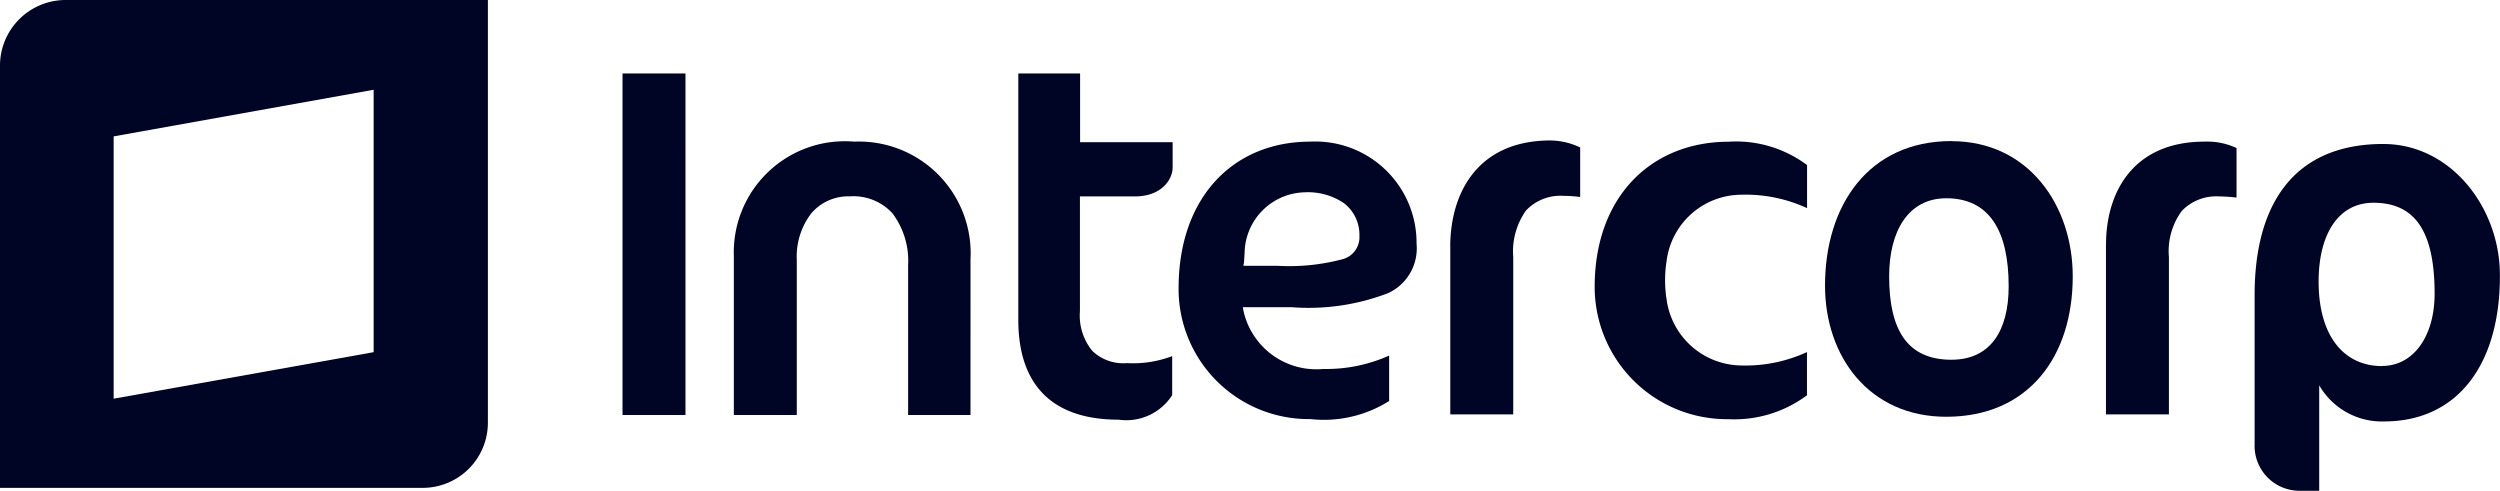 <svg id="Grupo_10085" data-name="Grupo 10085" xmlns="http://www.w3.org/2000/svg" width="101.514" height="19.929" viewBox="0 0 101.514 19.929">
  <path id="Trazado_1806" data-name="Trazado 1806" d="M2.651,0A2.667,2.667,0,0,0,0,2.675V19.81H17.16a2.647,2.647,0,0,0,2.651-2.651V0H2.651ZM15.172,14.3,4.615,16.189V5.538L15.172,3.645Z" fill="#000425" fill-rule="evenodd"/>
  <path id="Trazado_1807" data-name="Trazado 1807" d="M134.729,15.369c-3.124,0-5.325,2.249-5.349,5.893a5.284,5.284,0,0,0,5.349,5.373,4.971,4.971,0,0,0,3.2-.734V24.056a6.226,6.226,0,0,1-2.674.544,3.03,3.03,0,0,1-3.243-2.367l-.024-.142h1.965a9.011,9.011,0,0,0,3.929-.568,2,2,0,0,0,1.16-2.012,4.111,4.111,0,0,0-4.308-4.142m1.278,4.781a8.4,8.4,0,0,1-2.627.26h-1.373l.024-.142.024-.379a2.5,2.5,0,0,1,2.438-2.462,2.6,2.6,0,0,1,1.609.45,1.621,1.621,0,0,1,.615,1.325.92.92,0,0,1-.71.947m4.4-.568v6.864h2.556v-6.39a2.87,2.87,0,0,1,.521-1.893A1.928,1.928,0,0,1,145,17.57a5.511,5.511,0,0,1,.686.047V15.606a2.867,2.867,0,0,0-1.3-.284c-2.84.047-3.953,2.083-3.976,4.26M106.8,26.47h2.556V12.6H106.8Zm9.42-11.1a4.511,4.511,0,0,0-4.9,4.639V26.47h2.556v-6.3a2.875,2.875,0,0,1,.592-1.893,1.975,1.975,0,0,1,1.562-.686,2.149,2.149,0,0,1,1.728.686,3.2,3.2,0,0,1,.639,2.106V26.47h2.533V20.15a4.539,4.539,0,0,0-4.71-4.781m9.16-2.769h-2.509V22.612c0,2.556,1.3,4.047,4.071,4.047a2.215,2.215,0,0,0,2.177-.994V24.079a4.515,4.515,0,0,1-1.846.284,1.809,1.809,0,0,1-1.4-.5,2.26,2.26,0,0,1-.5-1.609V17.594H127.6c1.089,0,1.538-.686,1.538-1.183V15.393H125.38Z" transform="translate(-81.522 -9.618)" fill="#000425"/>
  <path id="Trazado_1808" data-name="Trazado 1808" d="M361.3,28.489v6.888h2.556v-6.39a2.758,2.758,0,0,1,.521-1.87,1.929,1.929,0,0,1,1.515-.592,6.3,6.3,0,0,1,.71.047V24.56a2.817,2.817,0,0,0-1.3-.26c-2.864,0-4,2.012-4,4.189" transform="translate(-275.786 -18.549)" fill="#000425"/>
  <path id="Trazado_1809" data-name="Trazado 1809" d="M318.236,24.2c-3.361,0-5.136,2.6-5.136,5.87,0,2.888,1.8,5.325,4.923,5.325,3.337,0,5.136-2.438,5.136-5.7,0-2.888-1.8-5.491-4.923-5.491m0,8.876c-1.775,0-2.532-1.183-2.532-3.385,0-1.846.781-3.172,2.32-3.172,1.751,0,2.533,1.325,2.533,3.574,0,1.822-.757,2.982-2.32,2.982" transform="translate(-238.994 -18.472)" fill="#000425"/>
  <path id="Trazado_1810" data-name="Trazado 1810" d="M276.487,30.525l.024.142a3.093,3.093,0,0,0,3.03,2.722,5.959,5.959,0,0,0,2.675-.544V34.6a4.94,4.94,0,0,1-3.2.97,5.372,5.372,0,0,1-5.42-5.373c0-3.645,2.272-5.87,5.4-5.893h.024a4.818,4.818,0,0,1,3.2.947V27a5.959,5.959,0,0,0-2.675-.544,3.073,3.073,0,0,0-3.03,2.7,5.011,5.011,0,0,0-.024,1.373" transform="translate(-208.843 -18.549)" fill="#000425"/>
  <path id="Trazado_1811" data-name="Trazado 1811" d="M392.031,24.7c-3.692,0-5.231,2.509-5.231,6.13v6.059a1.824,1.824,0,0,0,1.823,1.893h.8V34.5a2.936,2.936,0,0,0,2.627,1.467c3.053,0,4.71-2.391,4.71-5.893.024-2.746-1.964-5.373-4.734-5.373m-.047,9.018c-1.562,0-2.58-1.231-2.58-3.432,0-1.893.781-3.2,2.225-3.2,1.657,0,2.485,1.112,2.485,3.692,0,1.751-.876,2.935-2.13,2.935" transform="translate(-295.25 -18.854)" fill="#000425"/>
</svg>
